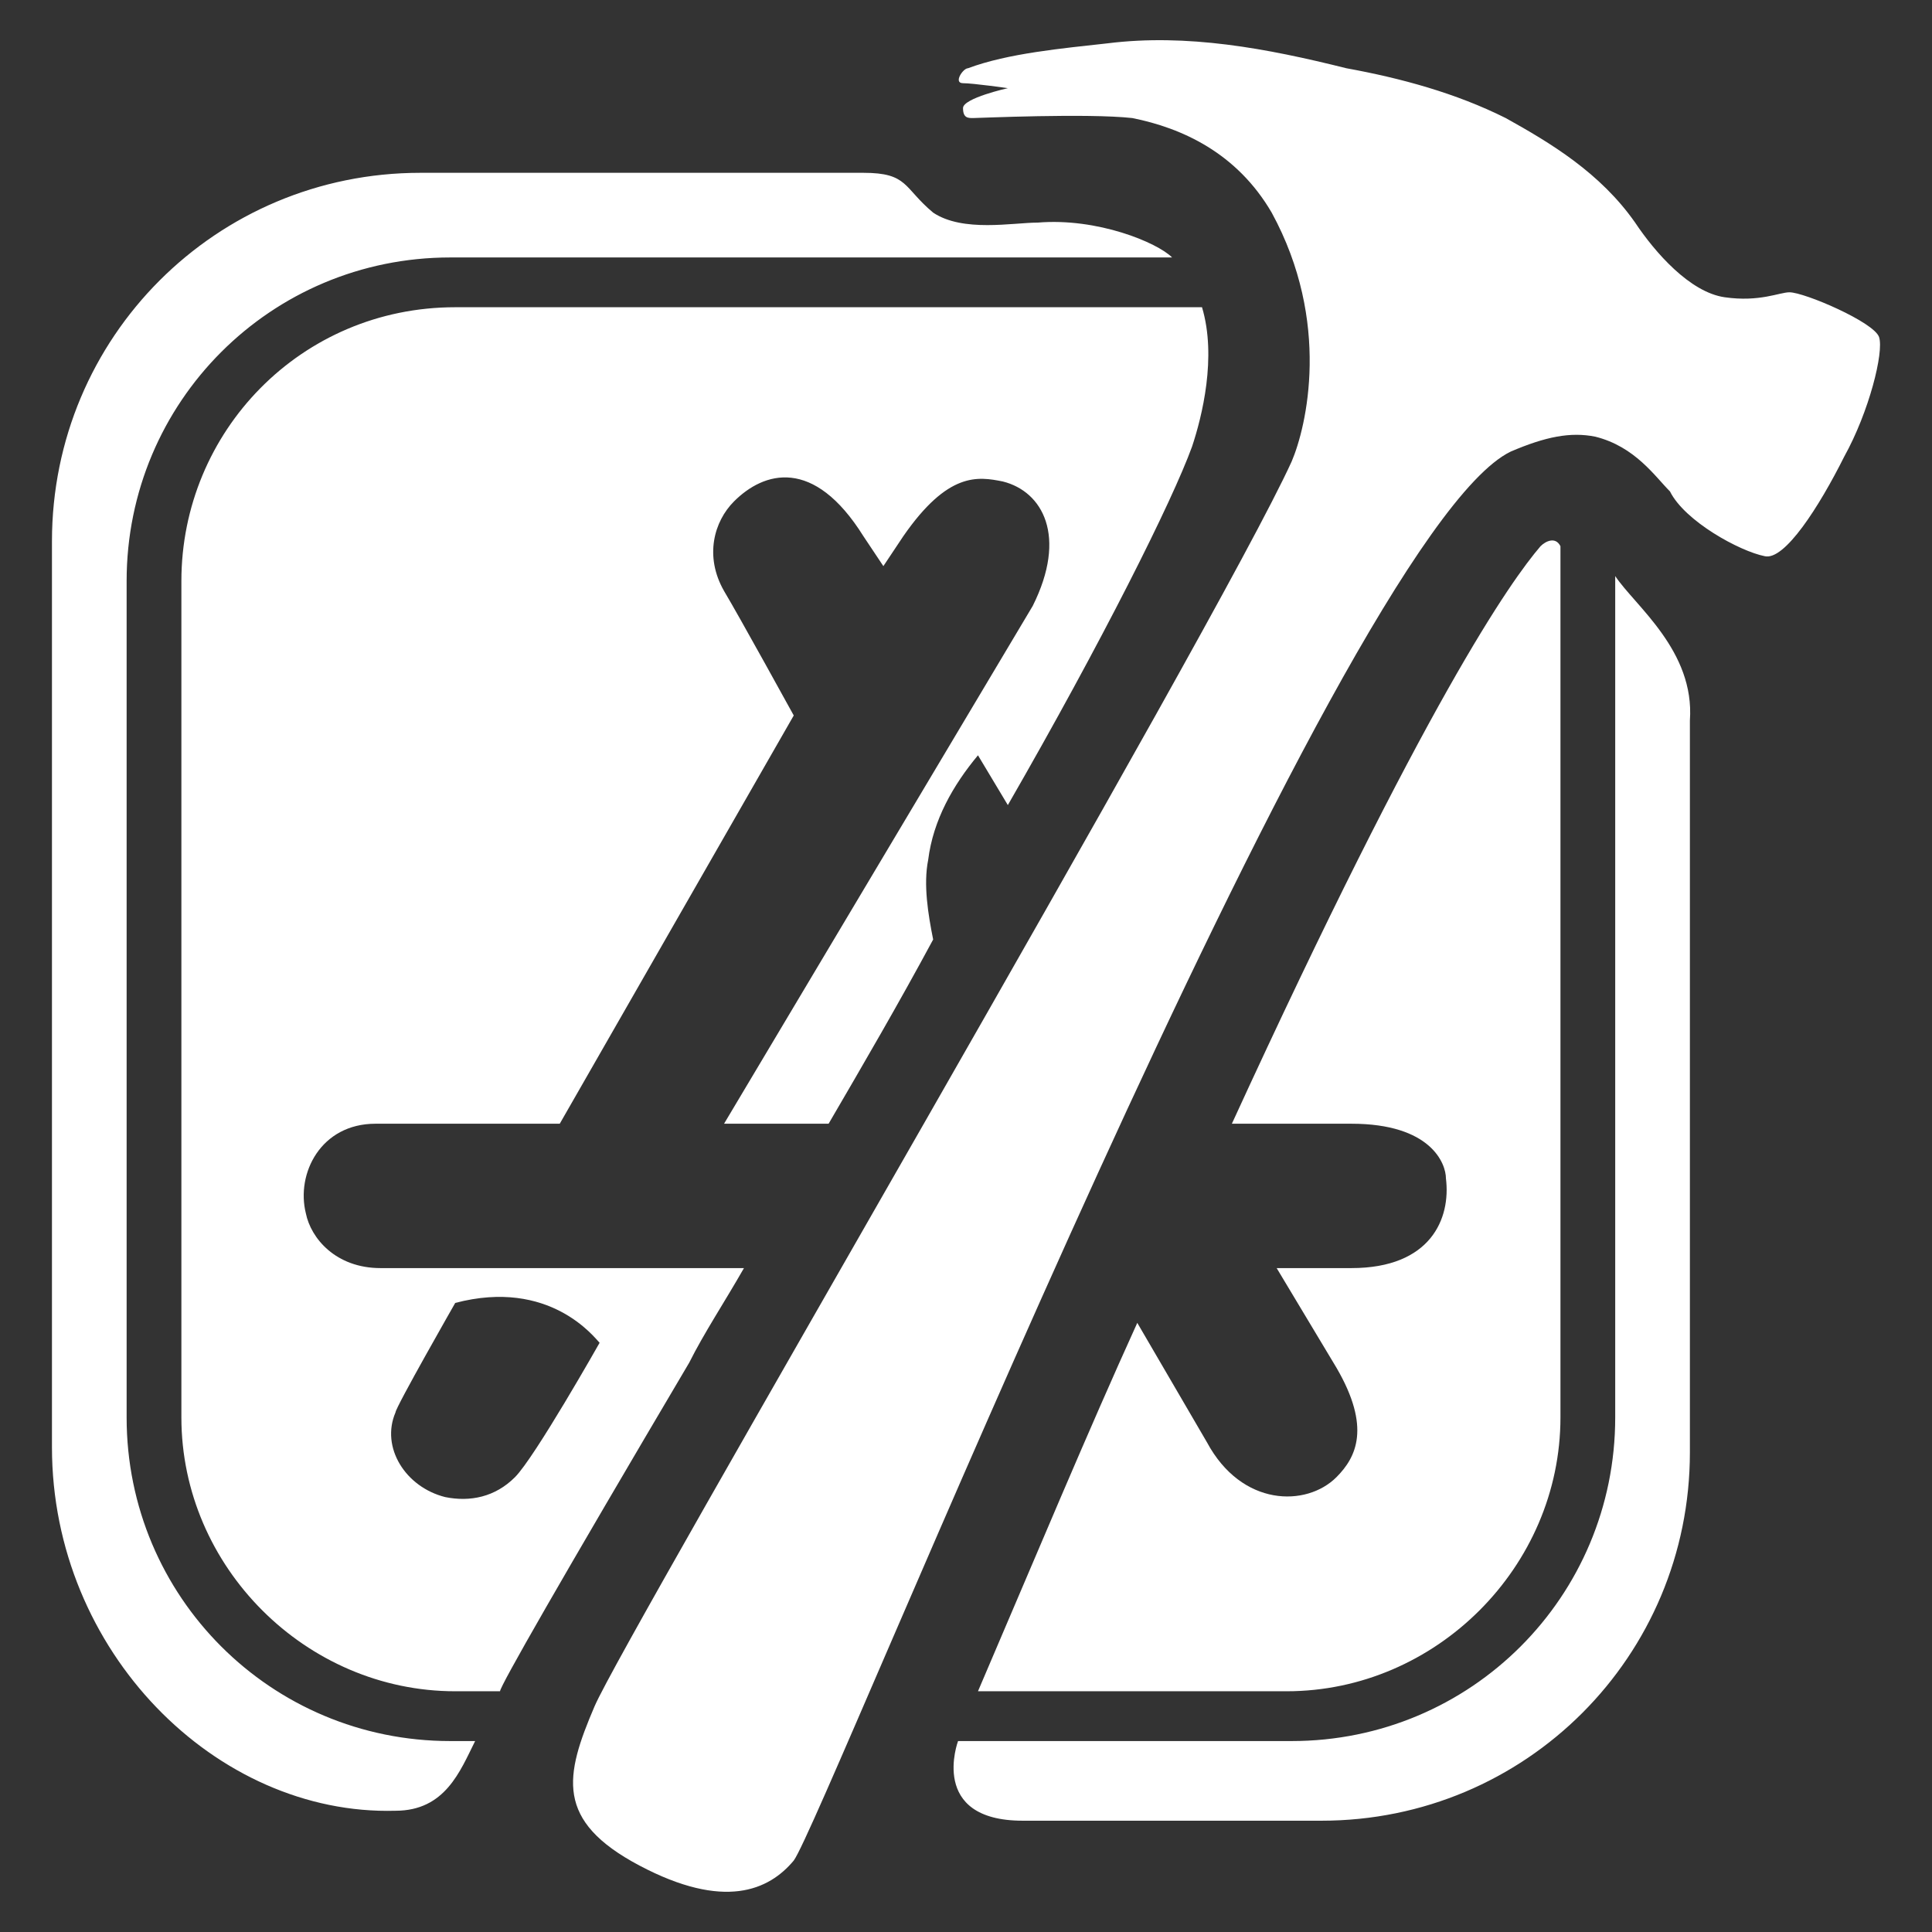 <svg xmlns="http://www.w3.org/2000/svg" xmlns:xlink="http://www.w3.org/1999/xlink" width="500" zoomAndPan="magnify" viewBox="0 0 375 375" height="500" preserveAspectRatio="xMidYMid meet" version="1.0"><rect x="0" y="0" width="375" height="375" fill="#333333" stroke="none"/><defs><clipPath id="a07012a5e5"><path d="M 10 7.805 L 365 7.805 L 365 367.055 L 10 367.055 Z M 10 7.805 " clip-rule="nonzero"/></clipPath></defs><g clip-path="url(#a07012a5e5)"><path fill="#ffffff" d="M 293.219 87.656 C 299.984 84.758 304.816 83.793 309.645 84.758 C 317.379 86.691 321.242 92.492 324.141 95.387 C 327.039 101.188 337.668 106.984 342.504 107.949 C 346.367 108.918 353.133 98.289 357.965 88.625 C 362.797 79.926 365.695 68.332 364.727 65.43 C 363.762 62.531 350.23 56.734 347.332 56.734 C 345.398 56.734 341.535 58.668 334.77 57.699 C 328.008 56.734 321.242 49.004 317.375 43.203 C 310.613 33.543 300.949 27.742 292.25 22.91 C 282.59 18.078 271.957 15.18 261.328 13.246 C 245.867 9.383 230.406 6.484 214.945 8.414 C 206.25 9.383 195.621 10.348 187.887 13.246 C 186.922 13.246 184.988 16.148 186.922 16.148 C 188.855 16.148 195.621 17.113 195.621 17.113 C 195.621 17.113 186.922 19.047 186.922 20.98 C 186.922 22.914 187.891 22.914 188.855 22.914 C 189.824 22.914 211.082 21.949 219.777 22.914 C 229.441 24.848 240.074 29.68 246.836 41.273 C 258.434 62.535 253.602 82.828 250.703 89.59 C 236.207 121.48 121.215 317.645 115.414 331.172 C 109.617 344.703 107.684 353.398 124.109 362.098 C 140.539 370.793 149.234 366.93 154.066 361.129 C 159.867 353.398 259.398 104.086 293.219 87.656 Z M 239.105 218.113 L 262.297 218.113 C 277.758 218.113 280.656 225.844 280.656 228.742 C 281.621 236.473 277.758 246.137 262.297 246.137 L 247.801 246.137 L 259.398 265.461 C 266.16 277.059 263.262 282.855 259.398 286.723 C 253.598 292.52 241.039 292.52 234.273 279.957 L 220.746 256.766 C 211.082 278.023 201.418 301.215 189.824 328.273 L 249.734 328.273 C 278.723 328.273 302.883 304.113 302.883 275.125 L 302.883 106.02 C 301.918 104.086 299.984 105.051 299.016 106.02 C 293.219 112.781 276.793 135.973 239.105 218.113 Z M 92.223 337.938 L 87.391 337.938 C 52.602 337.938 24.578 309.914 24.578 275.125 L 24.578 112.781 C 24.578 77.996 52.602 49.973 87.391 49.973 L 227.508 49.973 C 224.609 47.074 213.016 42.238 201.418 43.207 C 196.586 43.207 186.922 45.141 181.125 41.273 C 175.328 36.441 176.293 33.543 167.598 33.543 L 81.594 33.543 C 41.973 33.543 10.086 65.43 10.086 105.051 L 10.086 280.922 C 10.086 320.543 41.973 352.434 76.762 351.465 C 86.426 351.465 89.324 343.734 92.223 337.938 Z M 313.512 111.816 L 313.512 275.125 C 313.512 309.914 285.488 337.938 250.703 337.938 L 185.957 337.938 C 185.957 337.938 180.156 353.398 198.52 353.398 L 256.5 353.398 C 296.117 353.398 328.008 321.508 328.008 281.891 L 328.008 139.84 C 328.973 126.312 317.379 117.613 313.512 111.816 Z M 35.207 112.781 L 35.207 275.125 C 35.207 304.117 59.367 328.273 88.355 328.273 L 97.055 328.273 C 97.055 327.309 108.648 307.016 133.773 264.496 C 136.672 258.699 140.539 252.898 144.402 246.137 L 73.863 246.137 C 65.164 246.137 60.336 240.336 59.367 235.508 C 57.434 227.777 62.266 218.113 72.895 218.113 L 108.648 218.113 L 154.066 138.871 C 154.066 138.871 143.438 119.547 140.539 114.715 C 136.672 107.949 138.605 101.188 142.473 97.32 C 148.27 91.523 157.934 88.625 167.594 104.086 L 171.461 109.883 L 175.324 104.086 C 184.023 91.523 189.82 92.488 194.652 93.457 C 202.383 95.391 207.215 104.086 200.449 117.613 L 140.539 218.113 L 160.832 218.113 C 167.598 206.516 174.359 194.918 181.125 182.359 C 180.16 177.523 179.191 171.73 180.16 166.895 C 181.125 159.164 184.992 152.402 189.824 146.602 L 195.621 156.266 C 213.98 124.379 227.508 97.32 231.375 86.688 C 233.309 80.891 236.207 69.293 233.309 59.633 L 88.359 59.633 C 58.402 59.633 35.207 83.793 35.207 112.781 Z M 76.762 274.16 C 76.762 273.195 88.359 252.898 88.359 252.898 C 106.719 248.066 115.414 259.664 116.383 260.633 C 116.383 260.633 103.82 282.855 99.953 286.723 C 96.09 290.586 91.258 291.555 86.426 290.586 C 78.691 288.656 73.863 280.922 76.762 274.16 Z M 76.762 274.16 " fill-opacity="1" fill-rule="nonzero"/></g></svg>